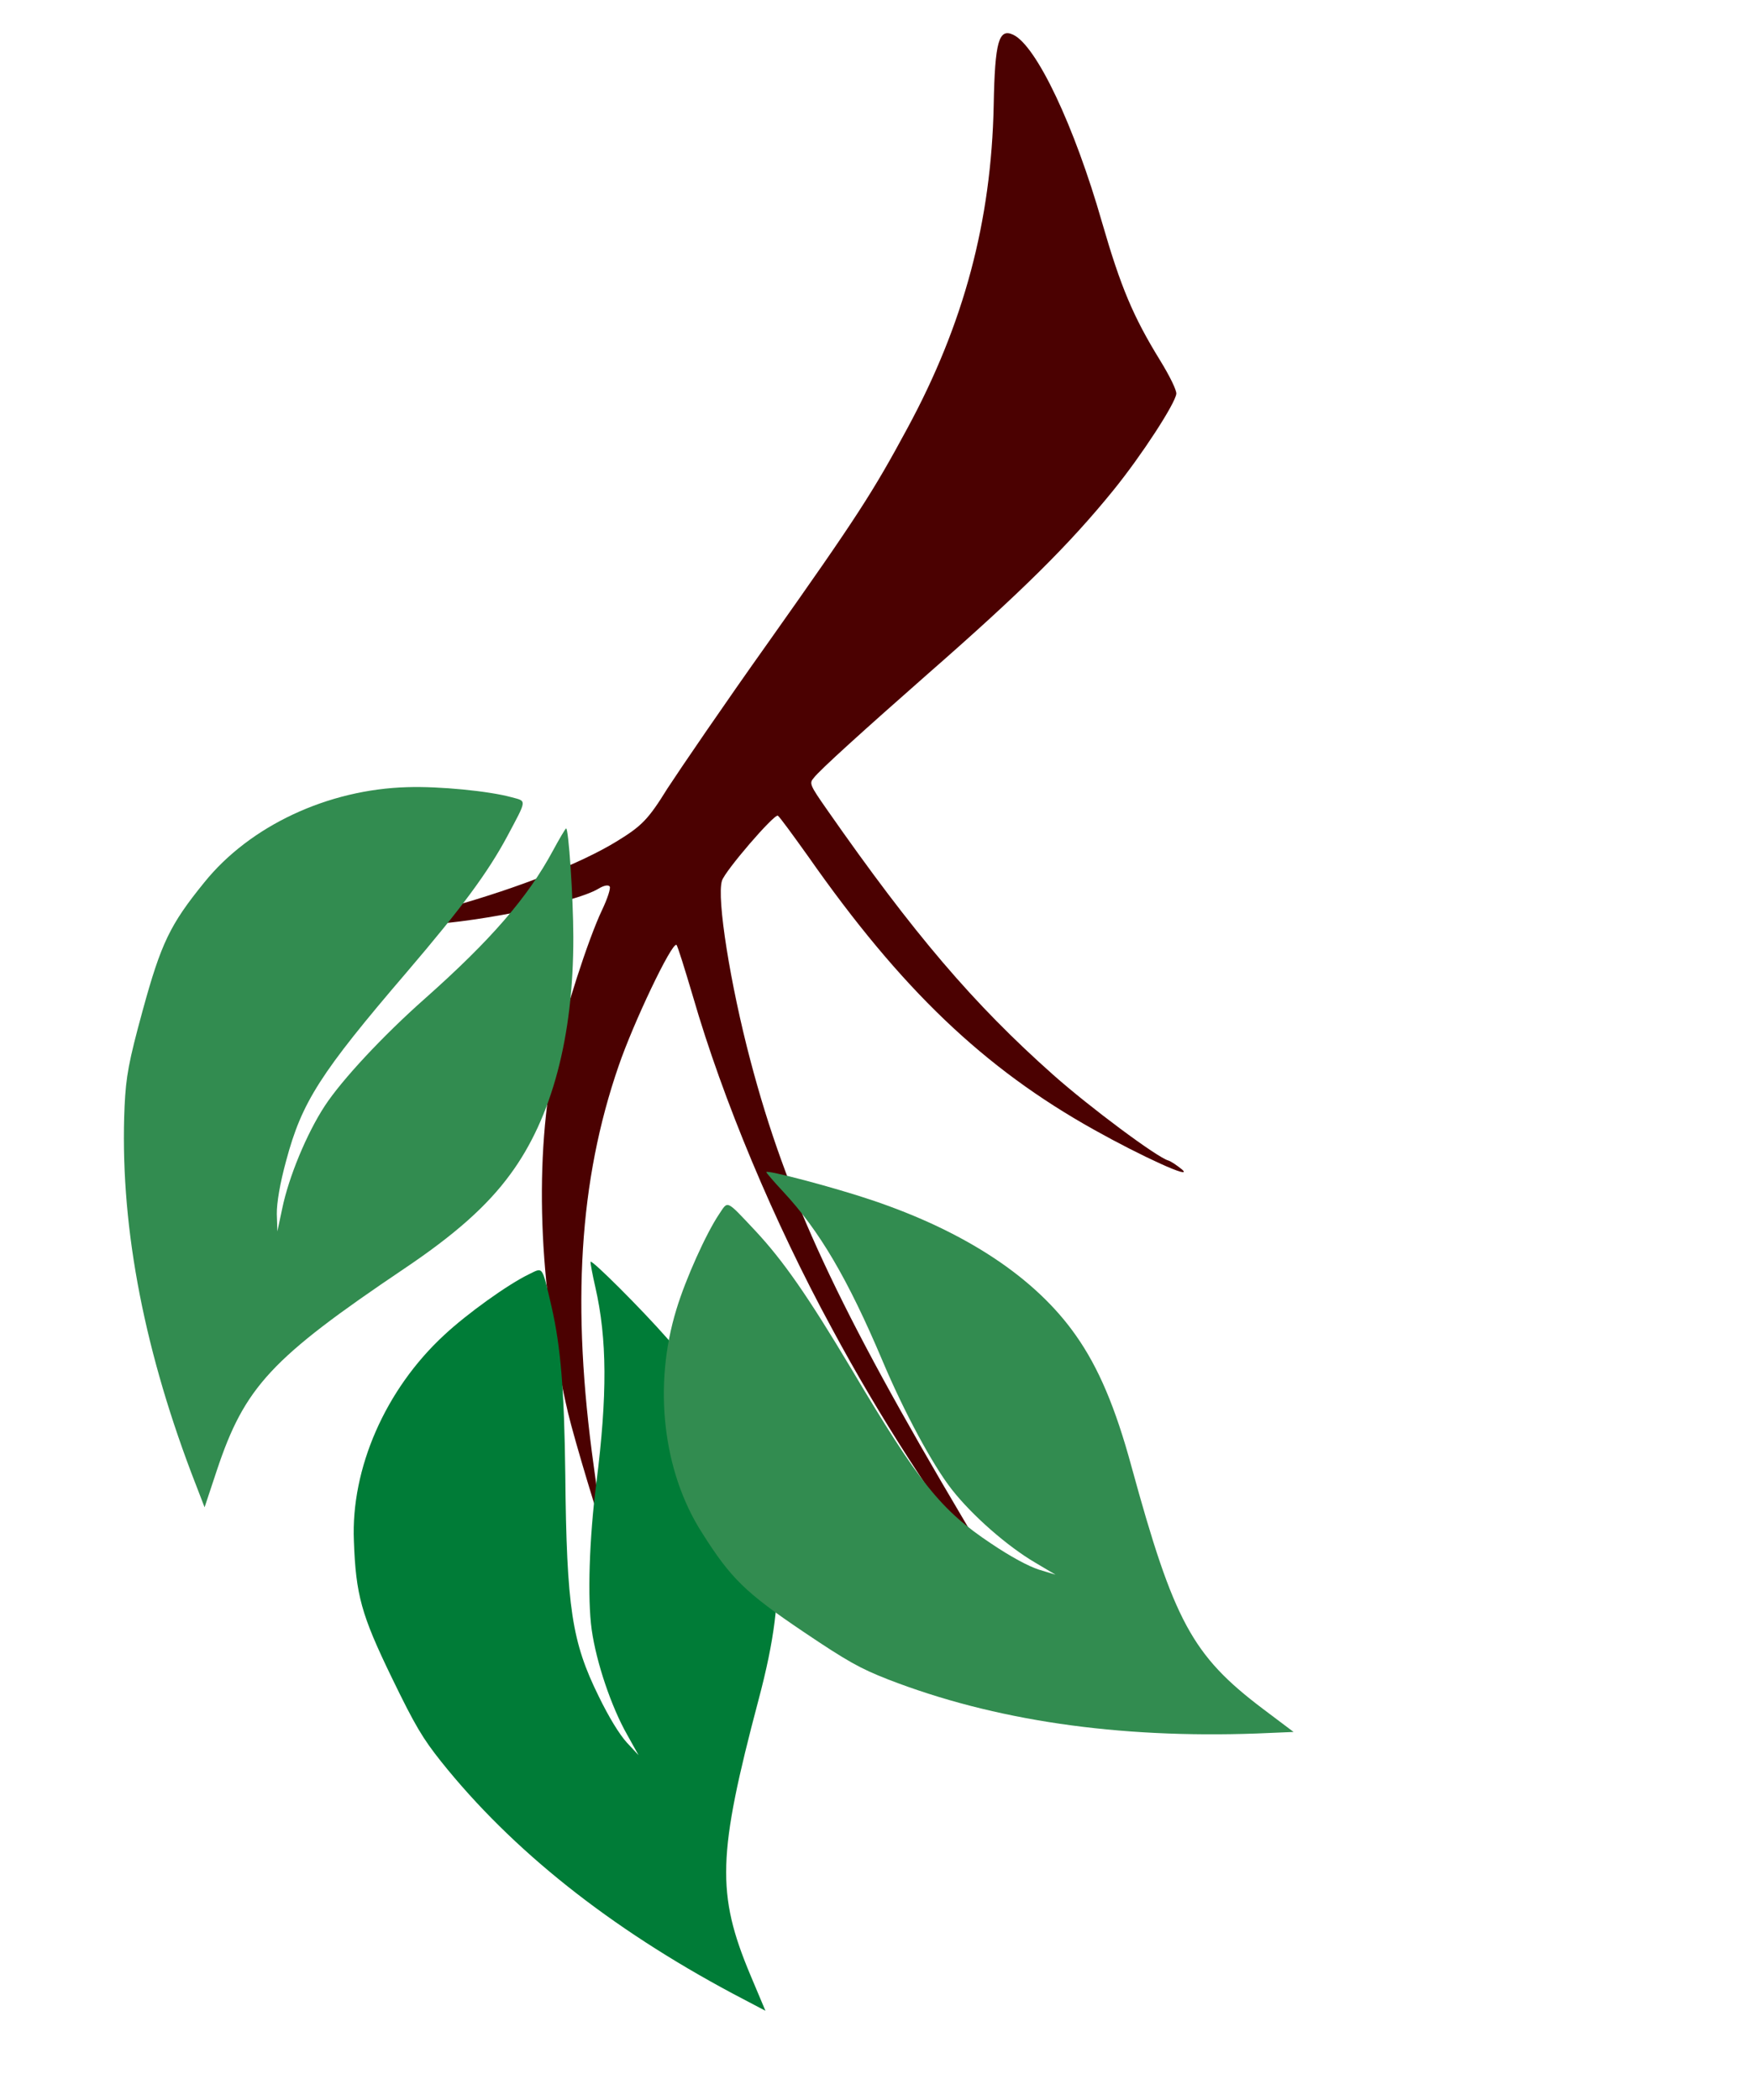 <svg width="66" height="79" viewBox="0 0 66 79" fill="none" xmlns="http://www.w3.org/2000/svg">
<path d="M37.725 59.96C35.032 56.296 33.126 53.348 31.311 49.982C29.121 45.963 27.195 41.351 26.077 37.489C25.764 36.436 25.493 35.561 25.453 35.54C25.275 35.446 23.839 38.457 23.279 40.091C21.788 44.404 21.499 49.108 22.343 55.155C22.5 56.303 22.636 57.284 22.637 57.351C22.651 57.591 21.609 54.135 21.375 53.146C20.25 48.315 20.085 43.526 20.899 39.675C21.225 38.139 22.135 35.316 22.655 34.227C22.854 33.81 22.984 33.414 22.943 33.348C22.893 33.266 22.707 33.312 22.523 33.425C21.631 33.974 17.458 34.795 15.546 34.794C14.546 34.797 14.721 34.712 17.014 34.095C19.532 33.385 21.869 32.469 23.217 31.64C24.148 31.068 24.389 30.829 25.113 29.66C25.581 28.942 27.282 26.448 28.917 24.152C32.265 19.423 32.856 18.494 34.137 16.121C36.273 12.182 37.302 8.313 37.391 3.957C37.436 1.552 37.584 1.054 38.128 1.308C38.999 1.724 40.425 4.718 41.471 8.376C42.171 10.798 42.642 11.912 43.642 13.538C44.026 14.163 44.27 14.669 44.263 14.809C44.23 15.169 42.961 17.126 41.896 18.438C40.246 20.471 38.454 22.251 34.881 25.375C32.574 27.405 30.827 28.977 30.617 29.265C30.444 29.462 30.474 29.533 31.128 30.467C34.379 35.124 36.633 37.768 39.632 40.43C40.987 41.634 43.551 43.544 43.965 43.652C44.063 43.682 44.291 43.836 44.48 43.991C44.929 44.395 42.962 43.499 41.169 42.495C37.019 40.179 33.906 37.203 30.415 32.219C29.841 31.416 29.329 30.713 29.269 30.681C29.131 30.608 27.267 32.773 27.166 33.129C26.961 33.775 27.48 37.033 28.238 39.895C29.595 45.038 31.532 49.189 36.294 57.218L38.761 61.361L37.725 59.96Z" fill="#4B0101"/>
<path d="M28.238 74.294C26.951 71.228 26.997 69.77 28.544 63.931C29.134 61.718 29.341 60.094 29.209 58.621C28.988 55.995 27.586 53.161 25.116 50.352C24.131 49.23 22.261 47.365 22.222 47.46C22.209 47.492 22.288 47.919 22.402 48.418C22.845 50.358 22.858 52.467 22.441 55.768C22.17 57.877 22.102 60.139 22.264 61.295C22.438 62.533 23.003 64.199 23.597 65.246L24.028 66.019L23.584 65.542C23.307 65.235 22.912 64.596 22.521 63.79C21.521 61.756 21.321 60.493 21.271 55.466C21.232 52.248 21.097 50.651 20.755 49.154C20.385 47.57 20.446 47.666 19.894 47.934C19.111 48.313 17.581 49.407 16.71 50.22C14.502 52.26 13.201 55.234 13.316 57.962C13.39 59.992 13.595 60.736 14.737 63.092C15.622 64.918 15.905 65.385 16.598 66.258C19.269 69.599 22.943 72.516 27.581 74.991L28.802 75.633L28.238 74.294Z" fill="#007C37"/>
<path d="M47.514 64.271C44.861 62.266 44.169 60.982 42.574 55.156C41.973 52.946 41.336 51.437 40.483 50.23C38.972 48.07 36.336 46.324 32.79 45.136C31.375 44.659 28.822 43.986 28.835 44.088C28.84 44.122 29.123 44.452 29.472 44.826C30.829 46.281 31.9 48.098 33.197 51.162C34.022 53.122 35.099 55.113 35.819 56.03C36.592 57.014 37.917 58.17 38.956 58.778L39.718 59.23L39.094 59.04C38.701 58.914 38.038 58.559 37.295 58.059C35.408 56.802 34.601 55.81 32.034 51.488C30.383 48.725 29.465 47.412 28.417 46.289C27.302 45.105 27.403 45.158 27.06 45.667C26.574 46.388 25.8 48.102 25.455 49.242C24.57 52.116 24.939 55.341 26.408 57.642C27.491 59.36 28.042 59.901 30.213 61.365C31.895 62.499 32.375 62.761 33.413 63.168C37.4 64.715 42.042 65.393 47.296 65.203L48.675 65.145L47.514 64.271Z" fill="#328C50"/>
<path d="M8.156 55.316C9.206 52.161 10.201 51.094 15.21 47.719C17.111 46.442 18.337 45.356 19.208 44.161C20.771 42.039 21.582 38.983 21.573 35.243C21.571 33.75 21.392 31.116 21.3 31.161C21.269 31.176 21.047 31.55 20.804 32C19.86 33.751 18.482 35.348 15.993 37.557C14.401 38.965 12.859 40.623 12.22 41.599C11.536 42.646 10.865 44.272 10.621 45.451L10.437 46.317L10.416 45.665C10.41 45.252 10.534 44.51 10.771 43.647C11.358 41.457 12.039 40.375 15.312 36.559C17.402 34.112 18.352 32.821 19.081 31.469C19.845 30.034 19.828 30.146 19.236 29.984C18.397 29.754 16.525 29.57 15.335 29.608C12.329 29.689 9.392 31.07 7.681 33.198C6.401 34.775 6.064 35.47 5.372 37.995C4.836 39.952 4.742 40.49 4.688 41.603C4.498 45.876 5.342 50.491 7.202 55.408L7.698 56.695L8.156 55.316Z" fill="#328C50"/>
</svg>

